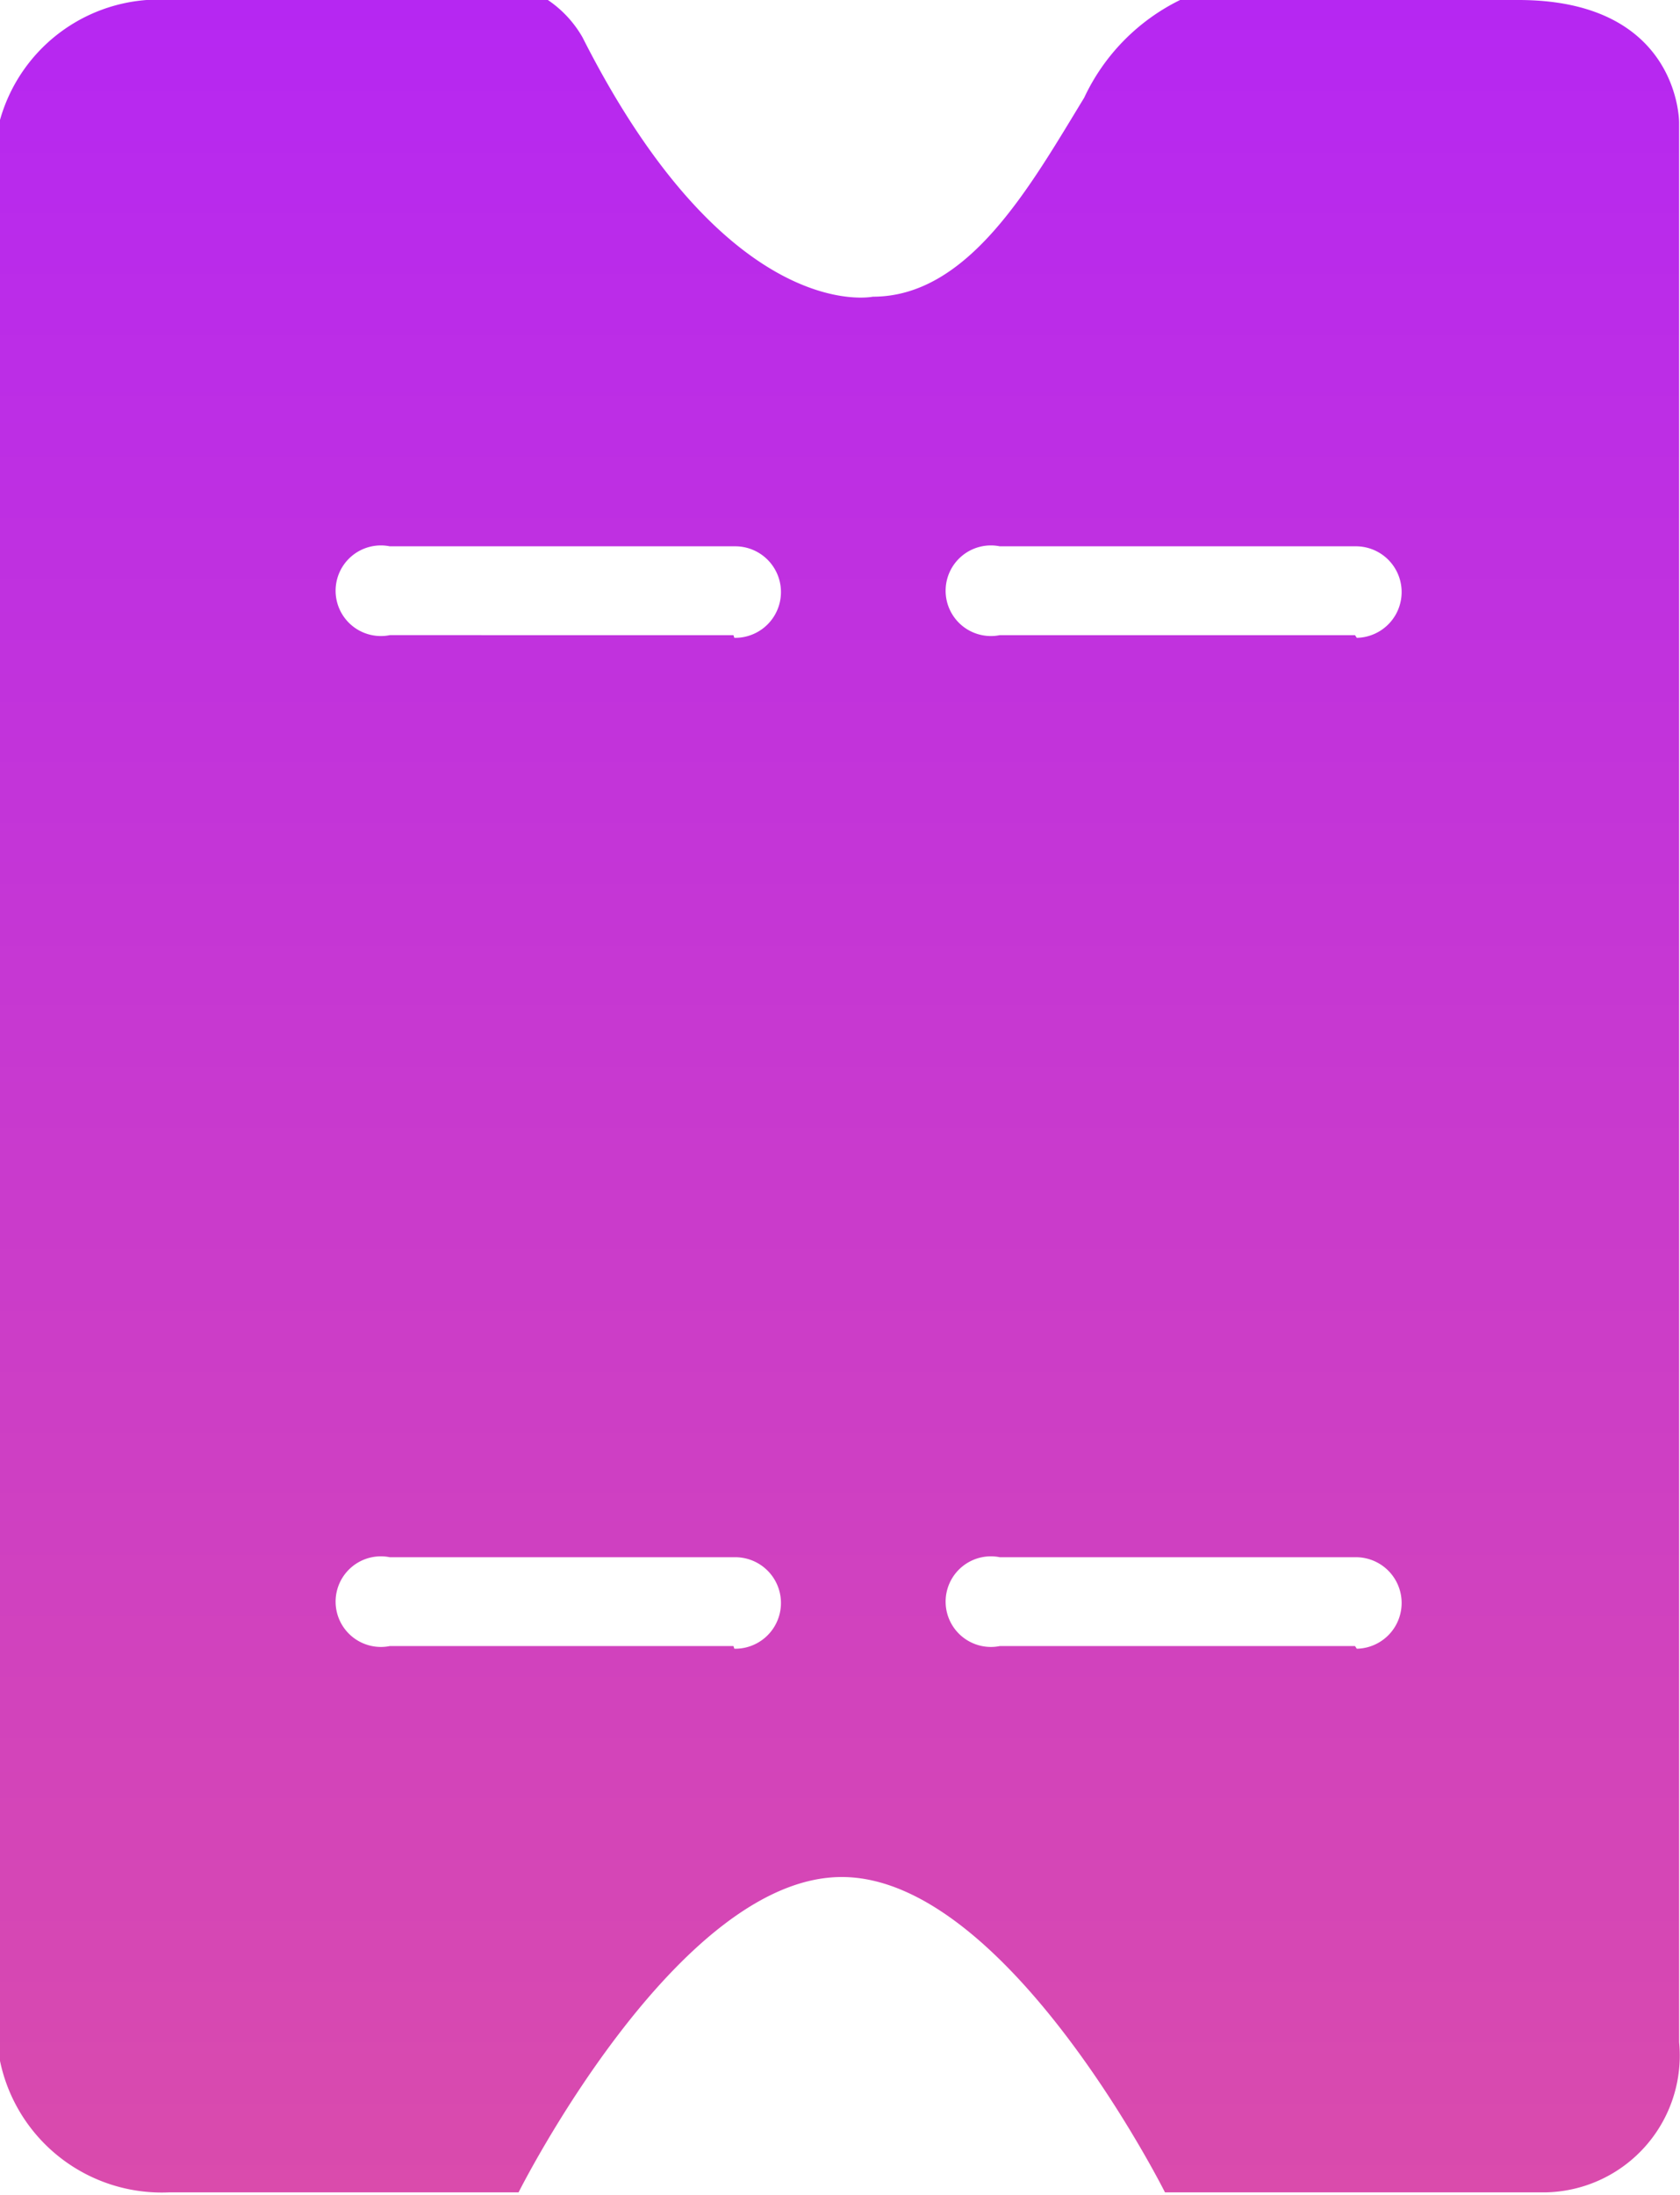 <svg id="Layer_1" data-name="Layer 1" xmlns="http://www.w3.org/2000/svg" xmlns:xlink="http://www.w3.org/1999/xlink" viewBox="0 0 18.92 24.71"><defs><style>.cls-1{fill:url(#linear-gradient);}</style><linearGradient id="linear-gradient" x1="515.07" y1="666.71" x2="515.07" y2="642" gradientUnits="userSpaceOnUse"><stop offset="0" stop-color="#da4bac"/><stop offset="1" stop-color="#b627f2"/></linearGradient></defs><title>ticketFill</title><path class="cls-1" d="M522.71,642H518.9a2.32,2.32,0,0,0-1.08,1.1c-0.61,1-1.3,2.24-2.38,2.24,0,0-1.62.34-3.27-2.92a1.26,1.26,0,0,0-.39-0.42c-0.17-.06-4.24,0-4.24,0a1.86,1.86,0,0,0-1.93,1.35v21.85a1.86,1.86,0,0,0,1.9,1.48h3.94s1.78-3.55,3.64-3.55,3.64,3.55,3.64,3.55H523a1.54,1.54,0,0,0,1.52-1.69V643.38S524.53,642,522.71,642Zm-8.84,18.53H510a0.51,0.51,0,1,1,0-1h3.9A0.51,0.51,0,1,1,513.88,660.56Zm0-11.38H510a0.51,0.51,0,1,1,0-1h3.9A0.51,0.51,0,1,1,513.88,649.18Zm7,11.38h-4a0.51,0.51,0,1,1,0-1h4A0.51,0.51,0,1,1,520.89,660.56Zm0-11.38h-4a0.51,0.51,0,1,1,0-1h4A0.51,0.51,0,1,1,520.89,649.18Z" transform="translate(-505.61 -642)"/></svg>